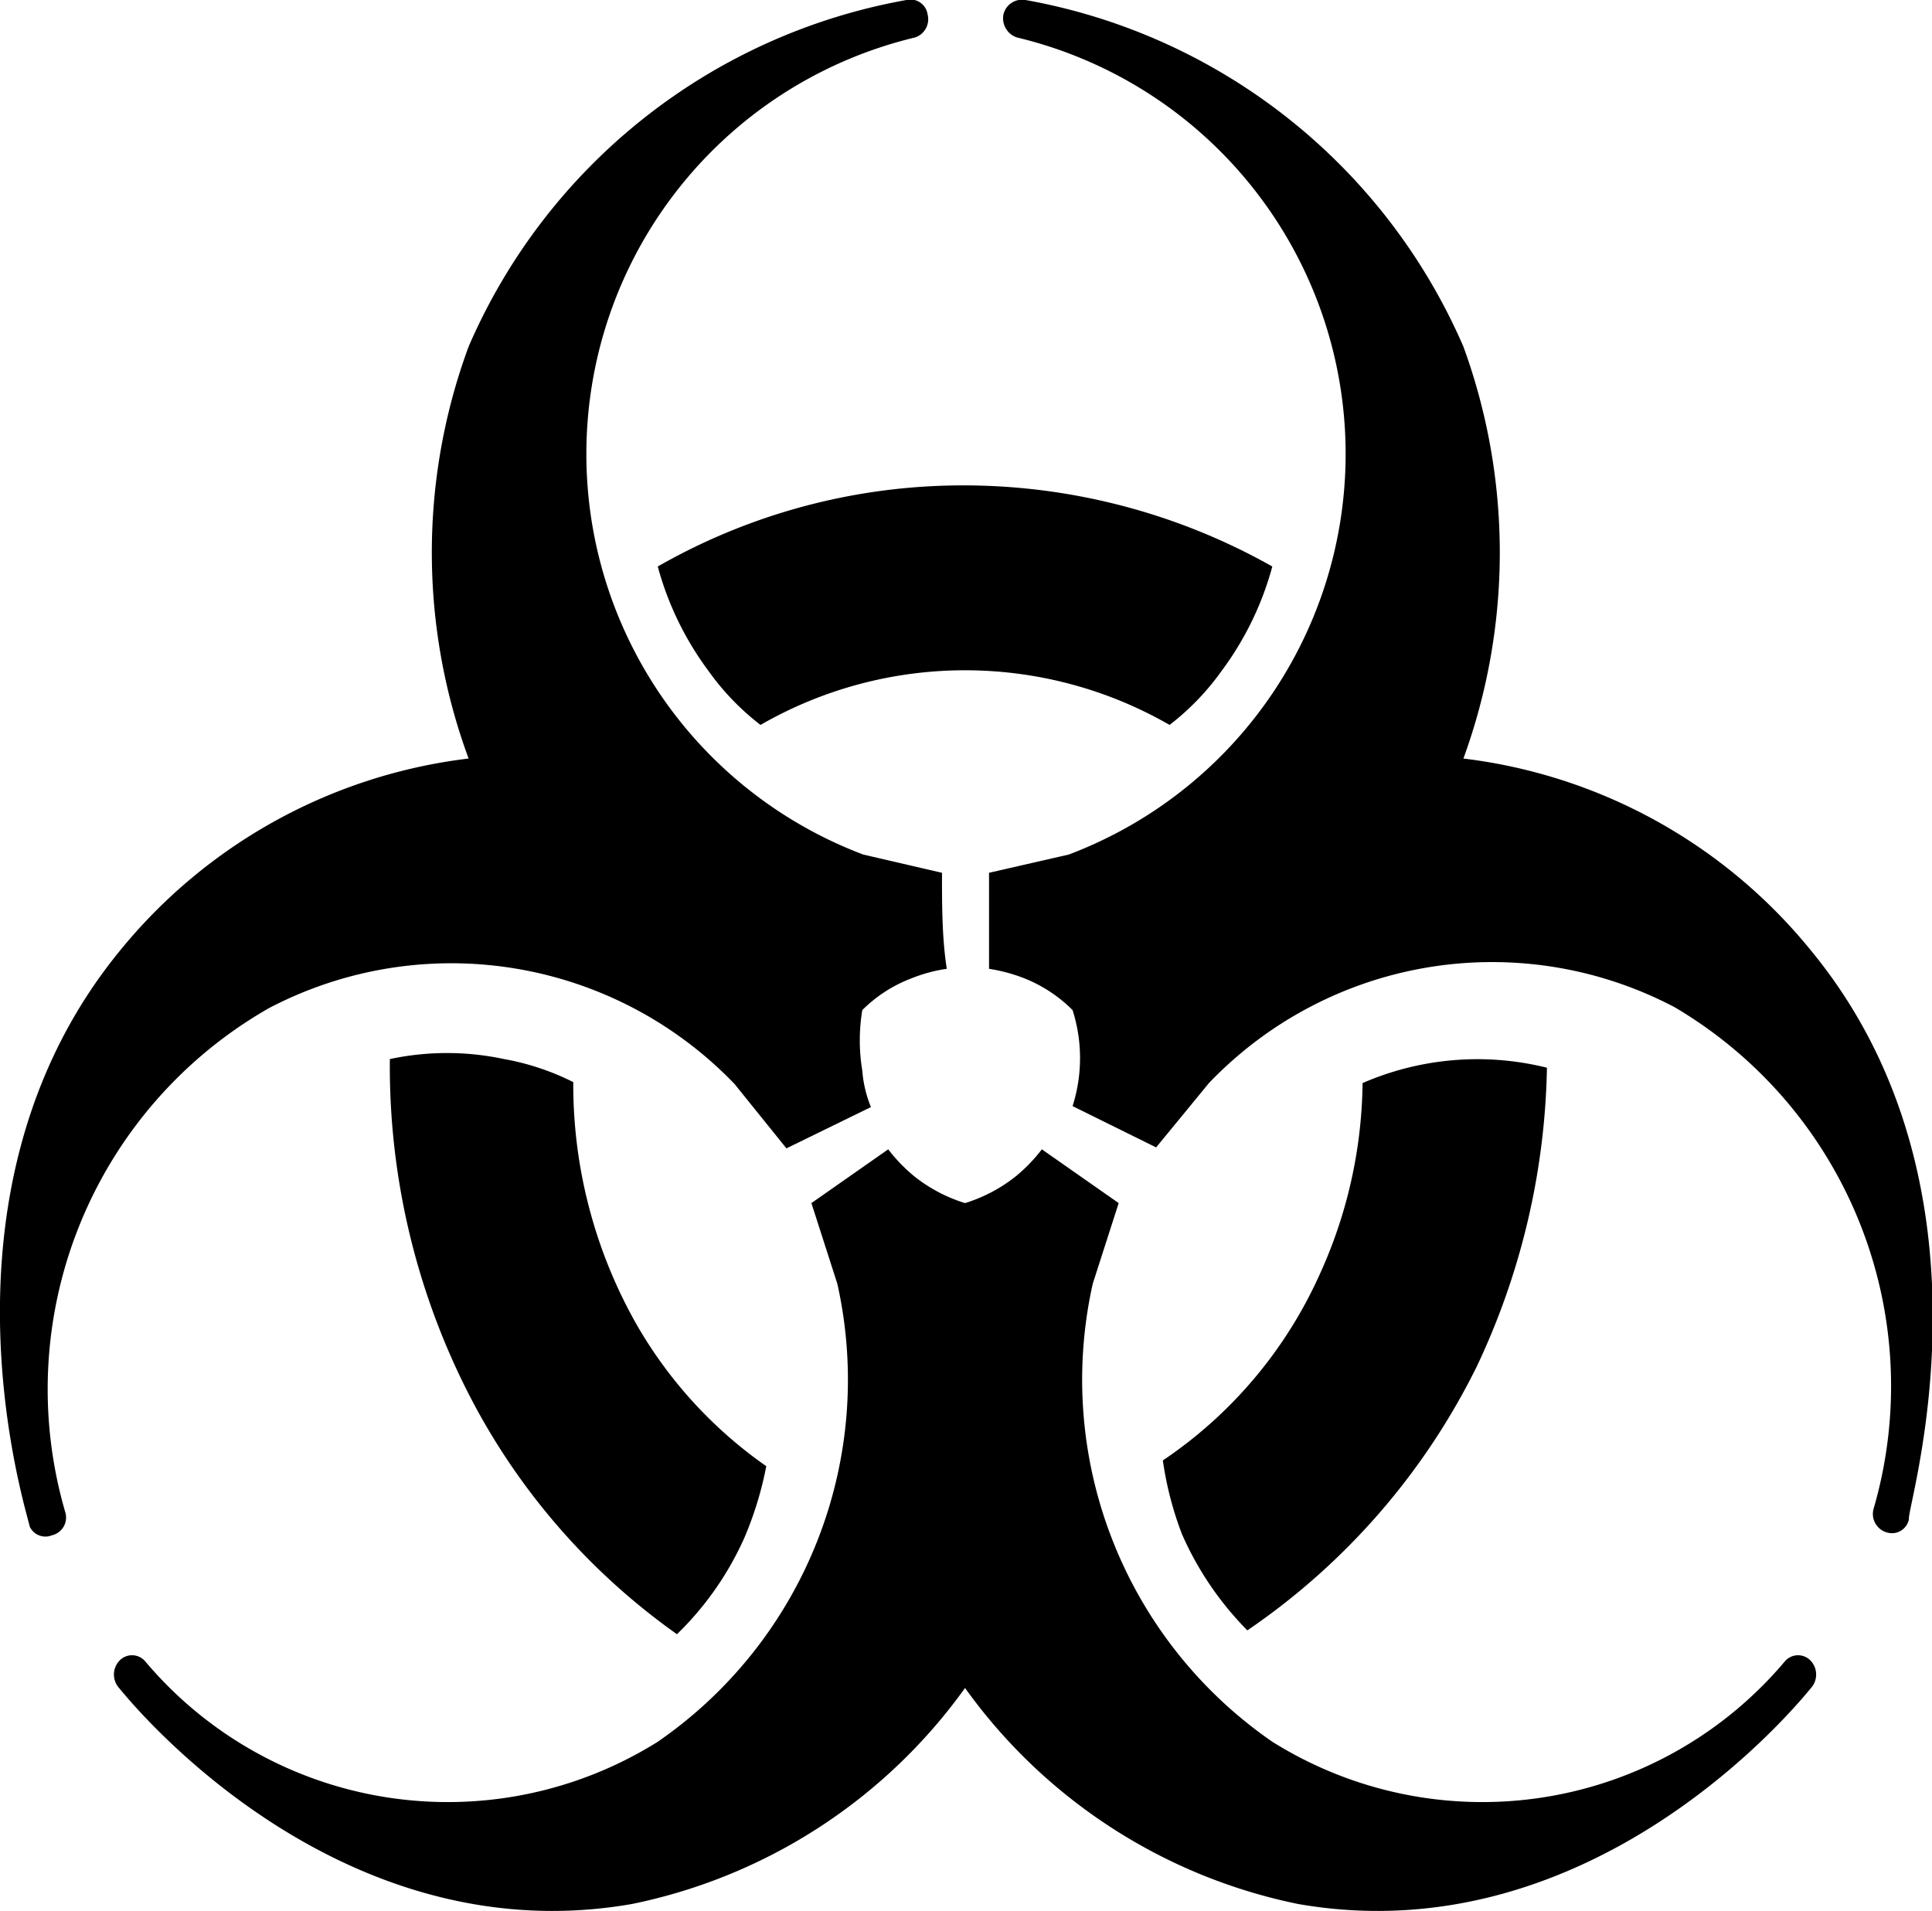 <svg id="Lag_1" data-name="Lag 1" xmlns="http://www.w3.org/2000/svg" viewBox="0 0 20.12 19.9"><path d="M18.54,17.4a4.12,4.12,0,0,1-5.34.84,4.58,4.58,0,0,1-1.87-4.77l.27-.84-.8-.56a1.71,1.71,0,0,1-.27.28,1.61,1.61,0,0,1-.53.28h0a1.61,1.61,0,0,1-.53-.28,1.71,1.71,0,0,1-.27-.28l-.8.56.27.84A4.58,4.58,0,0,1,6.8,18.24a4.12,4.12,0,0,1-5.34-.84.18.18,0,0,0-.27,0,.21.21,0,0,0,0,.28c.1.12,2.24,2.79,5.34,2.25A5.66,5.66,0,0,0,10,17.68h0a5.66,5.66,0,0,0,3.47,2.25c3.1.54,5.24-2.13,5.34-2.25a.21.21,0,0,0,0-.28A.18.18,0,0,0,18.54,17.4Z" transform="translate(0.05 -0.1)"/><path d="M18.81,10a5.51,5.51,0,0,0-3.62-2h0a6.26,6.26,0,0,0,0-4.29A6.15,6.15,0,0,0,10.63.1a.2.2,0,0,0-.23.15.21.21,0,0,0,.14.24A4.46,4.46,0,0,1,11.08,9l-.83.19c0,.34,0,.68,0,1a1.73,1.73,0,0,1,.37.1,1.49,1.49,0,0,1,.5.33h0a1.65,1.65,0,0,1,0,1l.87.43.55-.67a4.08,4.08,0,0,1,4.85-.79,4.58,4.58,0,0,1,2.07,5.23.2.2,0,0,0,.14.24.18.18,0,0,0,.23-.14C19.8,15.81,20.86,12.49,18.81,10Z" transform="translate(0.05 -0.1)"/><path d="M7.33,7.09a2.64,2.64,0,0,0,.54.56,4.27,4.27,0,0,1,4.26,0,2.64,2.64,0,0,0,.54-.56A3.23,3.23,0,0,0,13.2,6a6.55,6.55,0,0,0-3.47-.84A6.4,6.4,0,0,0,6.8,6,3.23,3.23,0,0,0,7.33,7.09Z" transform="translate(0.05 -0.1)"/><path d="M15.33,14.33a7.58,7.58,0,0,0,.73-3.11,3,3,0,0,0-1.92.16,4.92,4.92,0,0,1-.45,2,4.61,4.61,0,0,1-1.63,1.93,3.51,3.51,0,0,0,.2.77,3.32,3.32,0,0,0,.68,1A7.15,7.15,0,0,0,15.33,14.33Z" transform="translate(0.05 -0.1)"/><path d="M6.56,13.86a5.07,5.07,0,0,1-.64-2.49,2.63,2.63,0,0,0-.72-.24,2.85,2.85,0,0,0-1.19,0,7.5,7.5,0,0,0,.89,3.62A6.94,6.94,0,0,0,7,17.12a3.23,3.23,0,0,0,.7-1,3.65,3.65,0,0,0,.23-.75A4.58,4.58,0,0,1,6.56,13.86Z" transform="translate(0.05 -0.1)"/><path d="M1.2,10A5.53,5.53,0,0,1,4.83,8h0a6.2,6.2,0,0,1,0-4.29A6.14,6.14,0,0,1,9.39.1a.18.18,0,0,1,.22.15.2.2,0,0,1-.13.24A4.46,4.46,0,0,0,8.94,9l.82.19c0,.34,0,.68.05,1a1.59,1.59,0,0,0-.37.1,1.45,1.45,0,0,0-.51.33h0a1.92,1.92,0,0,0,0,.63,1.25,1.25,0,0,0,.09.38l-.88.43-.54-.67a4.09,4.09,0,0,0-4.85-.79A4.57,4.57,0,0,0,.63,15.85a.19.19,0,0,1-.14.24A.18.18,0,0,1,.26,16C.22,15.81-.84,12.49,1.2,10Z" transform="translate(0.05 -0.1)"/></svg>